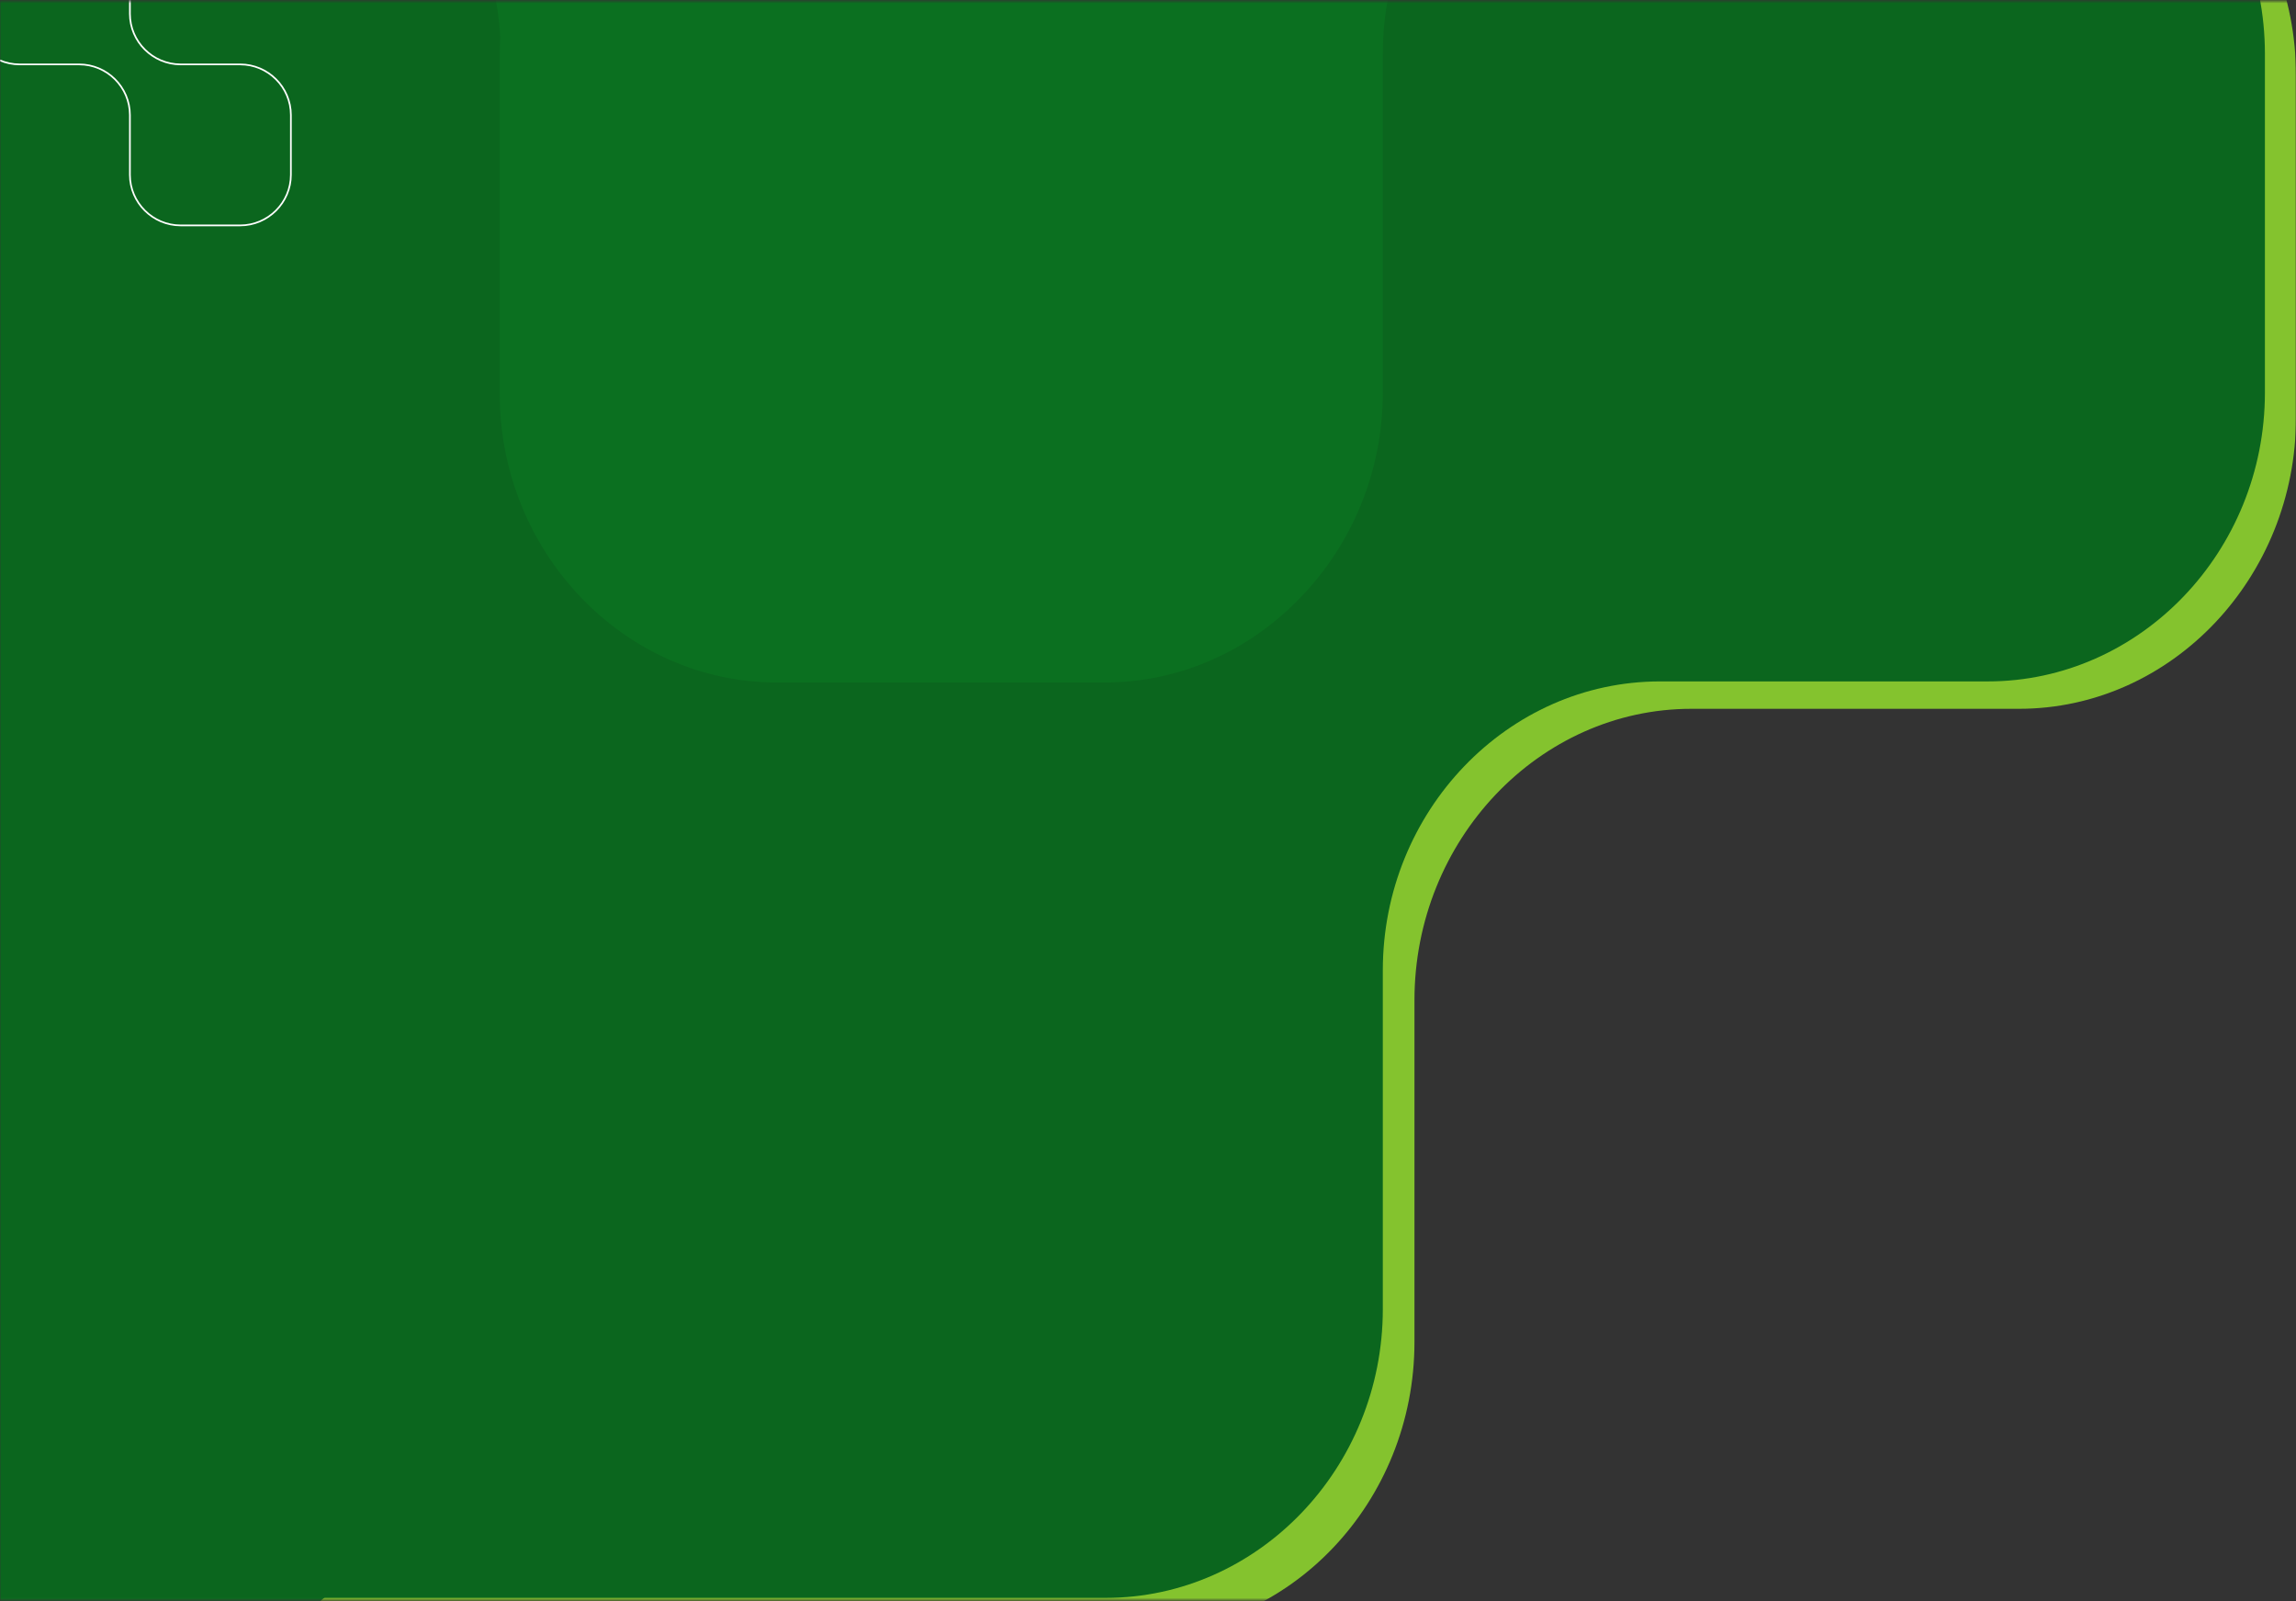 <svg width="1034" height="721" viewBox="0 0 1034 721" fill="none" xmlns="http://www.w3.org/2000/svg">
<rect x="0" y="0" width="1034" height="721" fill="#333333" stroke="none"/>
<mask id="mask0_1251_1793" style="mask-type:alpha" maskUnits="userSpaceOnUse" x="0" y="0" width="1035" height="721">
<rect x="0" y="0.496" width="1034" height="720" fill="#D9D9D9"/>
</mask>
<g mask="url(#mask0_1251_1793)">
<path fill-rule="evenodd" clip-rule="evenodd" d="M-157 604.269L-157 450.387L-157 34.054C-157 -38.121 -213.134 -97.171 -281.744 -97.171L-429.256 -97.171C-497.868 -97.171 -554 -156.222 -554 -228.398L-554 -382.279C-554 -454.454 -497.868 -513.504 -429.256 -513.504L-281.744 -513.504C-213.134 -513.504 -157 -454.454 -157 -382.279L-157 -228.398C-157 -156.222 -100.867 -97.171 -32.256 -97.171L115.257 -97.171C181.451 -97.171 236.026 -42.2 239.786 26.488C239.631 29.152 239.543 31.836 239.543 34.539L239.543 188.421C239.543 260.597 295.676 319.648 364.287 319.648L511.798 319.648C546.257 319.648 577.564 304.75 600.198 280.778C622.901 256.981 637 224.108 637 187.937L637 34.054C637 -38.121 693.134 -97.171 761.744 -97.171L909.256 -97.171C977.867 -97.171 1034 -38.121 1034 34.054L1034 187.937C1034 260.111 977.867 319.163 909.256 319.163L761.744 319.163C693.134 319.163 637 378.211 637 450.387L637 604.269C637 676.444 580.867 735.496 512.256 735.496L115.257 735.496L-32.255 735.496C-100.867 735.496 -157 676.445 -157 604.269Z" fill="#84C32E"/>
<rect x="763.807" y="-749" width="727.782" height="1545.65" transform="rotate(50 763.807 -749)" fill="#0B7020"/>
<path fill-rule="evenodd" clip-rule="evenodd" d="M-171.75 589.425L-171.75 436.898L-171.75 24.232C-171.75 -47.308 -227.919 -105.838 -296.572 -105.838L-444.177 -105.838C-512.832 -105.838 -569 -164.368 -569 -235.909L-569 -388.434C-569 -459.974 -512.832 -518.504 -444.177 -518.504L-296.572 -518.504C-227.919 -518.504 -171.75 -459.974 -171.75 -388.435L-171.75 -235.909C-171.75 -164.368 -115.582 -105.838 -46.927 -105.838L100.678 -105.838C166.914 -105.838 221.524 -51.351 225.286 16.732C225.131 19.373 225.042 22.033 225.042 24.712L225.042 177.24C225.042 248.779 281.211 307.311 349.865 307.311L497.469 307.311C531.95 307.311 563.277 292.544 585.925 268.783C608.642 245.195 622.75 212.612 622.75 176.759L622.75 24.232C622.75 -47.308 678.919 -105.838 747.572 -105.838L895.177 -105.838C963.832 -105.838 1020 -47.308 1020 24.232L1020 176.759C1020 248.297 963.832 306.83 895.177 306.83L747.572 306.83C678.919 306.83 622.75 365.358 622.75 436.898L622.75 589.425C622.75 660.964 566.582 719.496 497.927 719.496L100.678 719.496L-46.927 719.496C-115.582 719.496 -171.75 660.965 -171.75 589.425Z" fill="#0B661E"/>
<path d="M81.352 28.996H108.149C120.718 28.996 131 39.247 131 51.777V78.716C131 91.245 120.718 101.496 108.149 101.496H81.352C68.784 101.496 58.501 91.245 58.501 78.716V51.777C58.501 39.247 48.218 28.996 35.649 28.996H8.852C-3.717 28.996 -13.999 18.745 -13.999 6.215V-20.723C-13.999 -33.253 -3.717 -43.504 8.852 -43.504H35.649C48.218 -43.504 58.501 -33.253 58.501 -20.723V6.215C58.501 18.745 68.784 28.996 81.352 28.996Z" stroke="white" stroke-width="0.756" stroke-miterlimit="22.926"/>
</g>
</svg>
